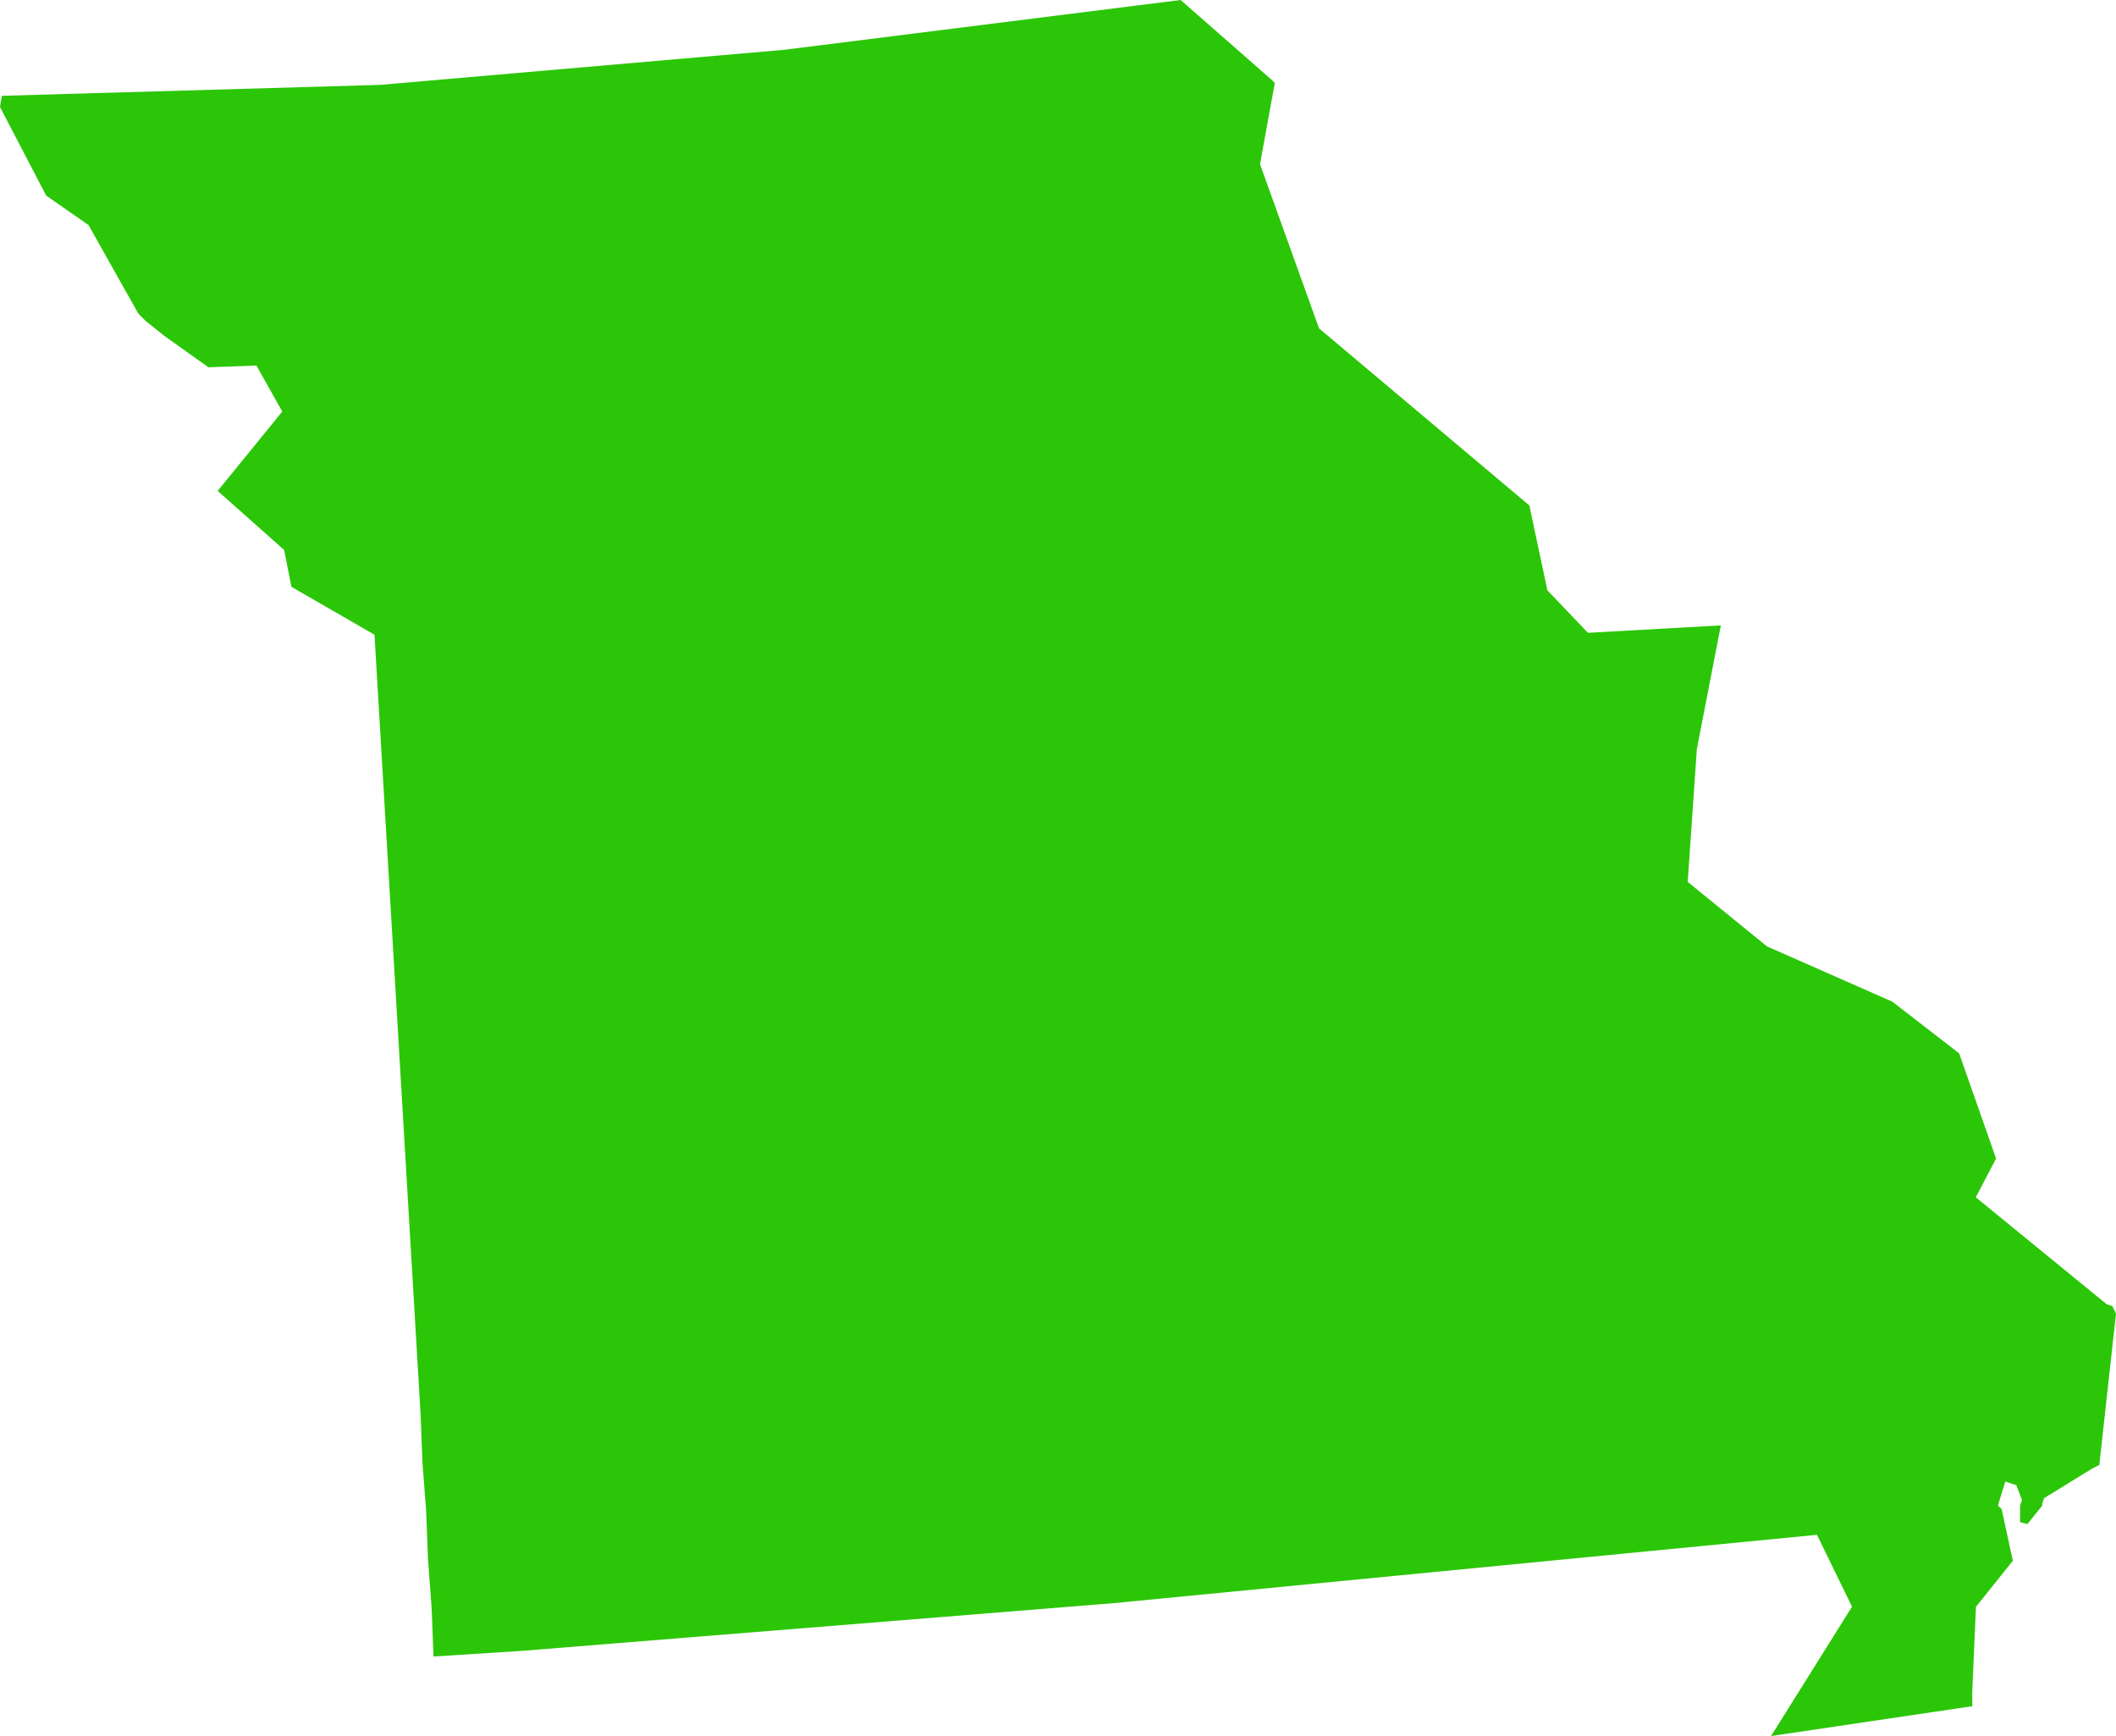 <svg xmlns="http://www.w3.org/2000/svg" viewBox="0 0 265 217.41"><defs><style>.cls-1{fill:#2bc607;fill-rule:evenodd;}</style></defs><title>mo-solid-frame</title><g id="Layer_2" data-name="Layer 2"><g id="svg"><path id="MO" class="cls-1" d="M159.18,9.93,147.86,0,98.19,6.24l-50.6,4.39L.23,12h0L0,13.4,5.78,24.49l5.31,3.7,6.24,11.09.92.92,2.31,1.85L26.11,46l6-.23,3.24,5.77-8.09,9.94,8.32,7.39.92,4.62,10.4,6,5.78,97.73.23,6,.46,6,.23,6,.46,6.23.23,6,10.86-.69,74.4-6,88-8.55,4.39,9L221.8,217.41l24.95-3.7H247v-1.85l.46-10.63,4.62-5.77L250.68,189l-.24-.23-.23-.23.93-3,1.38.46.7,1.85-.23.7v2.08l.92.23,1.85-2.31v-.23l.23-.7,6-3.69.92-.47L265,164.5l-.46-.93-.7-.23-16.4-13.4,2.54-4.85-4.62-13.17L237,125.45l-15.71-6.93-9.93-8.08,1.15-16.64,3-15.48-16.64.93-5.08-5.32L191.53,63.3,165.19,41.12,157.8,20.56l1.85-10.16h0l-.46-.47Z"/></g></g></svg>